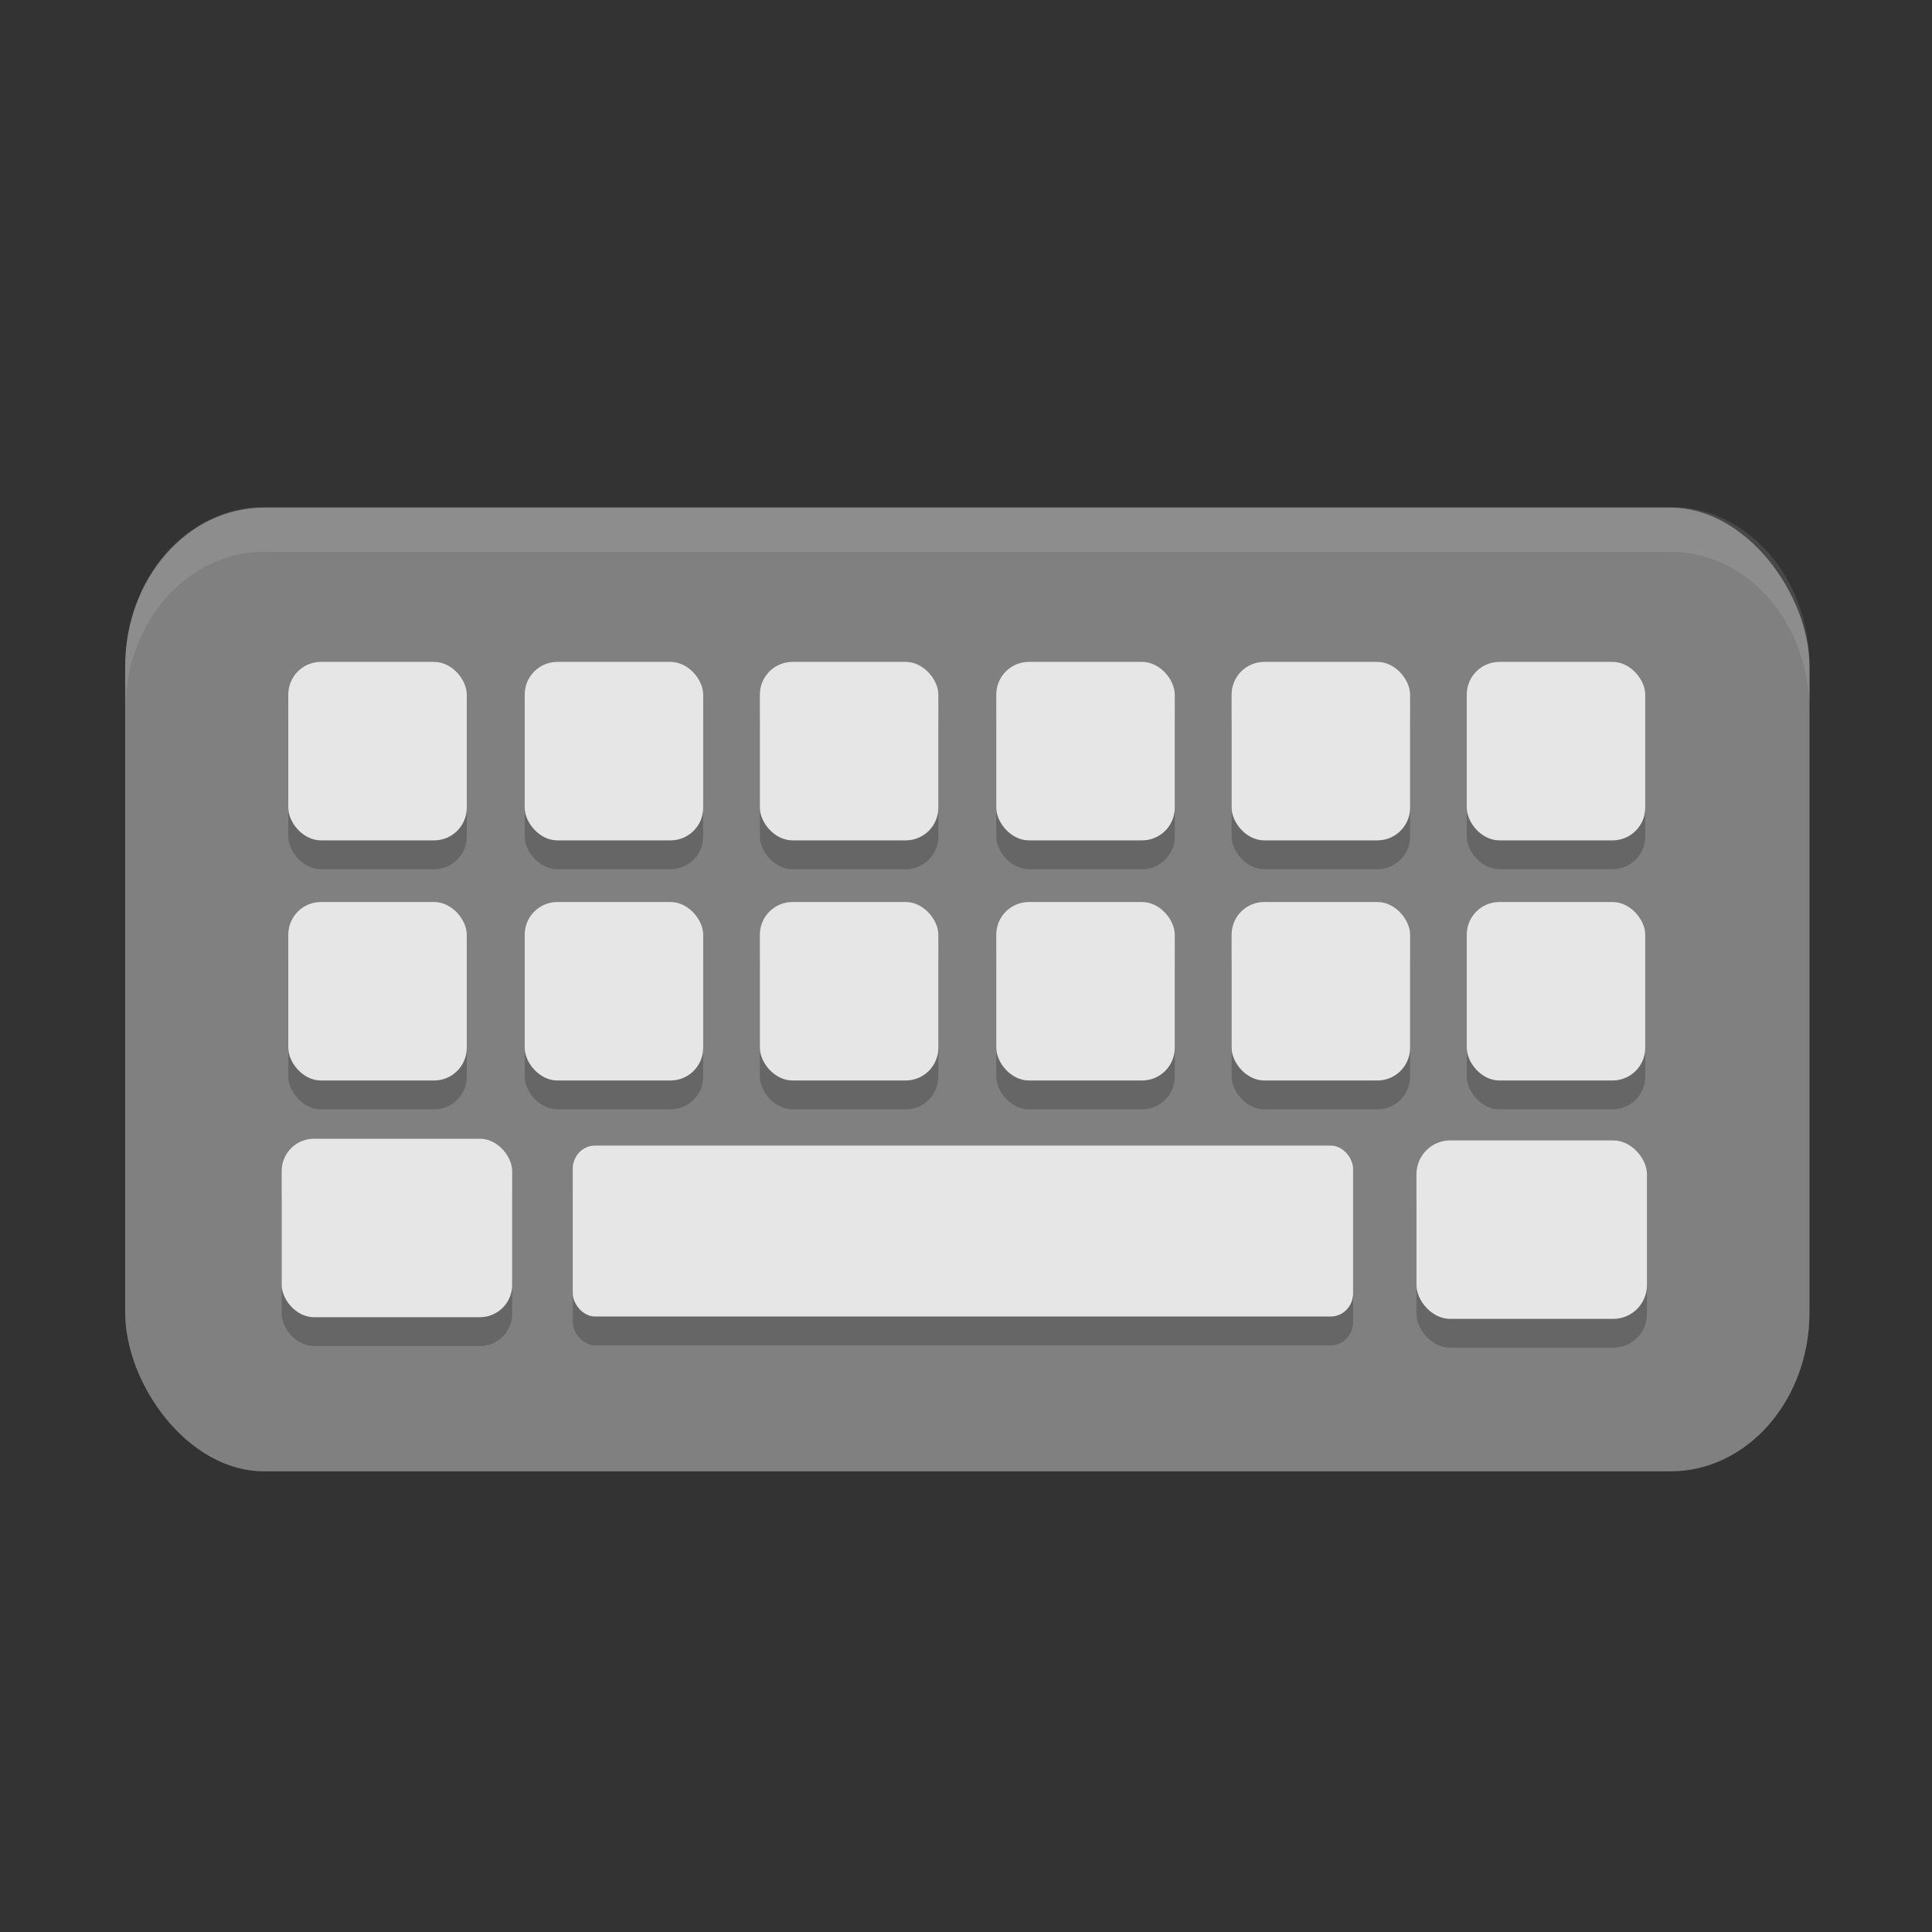 <?xml version="1.0" encoding="UTF-8" standalone="no"?>
<!-- Created with Inkscape (http://www.inkscape.org/) -->

<svg
   xmlns:dc="http://purl.org/dc/elements/1.1/"
   xmlns:cc="http://creativecommons.org/ns#"
   xmlns:rdf="http://www.w3.org/1999/02/22-rdf-syntax-ns#"
   xmlns:svg="http://www.w3.org/2000/svg"
   xmlns="http://www.w3.org/2000/svg"
   xmlns:sodipodi="http://sodipodi.sourceforge.net/DTD/sodipodi-0.dtd"
   xmlns:inkscape="http://www.inkscape.org/namespaces/inkscape"
   width="32"
   height="32"
   id="svg3330"
   version="1.1"
   inkscape:version="0.92.2 2405546, 2018-03-11"
   sodipodi:docname="cs-keyboard.svg">
  <rect width="100%" height="100%" fill="#333333" stroke="none"/>
  <defs
     id="defs3332">
    <linearGradient
       gradientUnits="userSpaceOnUse"
       id="linearGradient1022-8-8-3-0-06-59-7-8-0-2"
       x2="0"
       y1="3.007"
       y2="11.024">
      <stop
         offset="0"
         id="stop3001-0-9-4-9-02-6-2-81-9" />
      <stop
         offset="1"
         stop-color="#363636"
         id="stop3003-5-6-6-5-70-7-1-4-9" />
    </linearGradient>
  </defs>
  <sodipodi:namedview
     id="base"
     pagecolor="#ffffff"
     bordercolor="#666666"
     borderopacity="1.0"
     inkscape:pageopacity="0.0"
     inkscape:pageshadow="2"
     inkscape:zoom="11.24203"
     inkscape:cx="0.064135675"
     inkscape:cy="16.682586"
     inkscape:document-units="px"
     inkscape:current-layer="capa1"
     showgrid="true"
     inkscape:showpageshadow="false"
     inkscape:window-width="1920"
     inkscape:window-height="1019"
     inkscape:window-x="0"
     inkscape:window-y="5"
     inkscape:window-maximized="1"
     inkscape:snap-to-guides="false"
     inkscape:snap-grids="true"
     showguides="true"
     inkscape:guide-bbox="true"
     inkscape:snap-global="false">
    <inkscape:grid
       type="xygrid"
       id="grid2990"
       empspacing="5"
       visible="true"
       enabled="true"
       snapvisiblegridlinesonly="true" />
  </sodipodi:namedview>
  <g
     inkscape:label="Capa 1"
     inkscape:groupmode="layer"
     id="capa1"
     transform="translate(0,-1020.362)">
    <rect
       style="opacity:1;fill:#808080;fill-opacity:1;stroke:none;stroke-width:0.248;stroke-miterlimit:4;stroke-dasharray:none;stroke-opacity:1"
       id="rect4520"
       width="27.898"
       height="15.962"
       x="2.073"
       y="1028.77"
       rx="2.301"
       ry="2.633" />
    <path
       style="opacity:0.103;fill:#ffffff;fill-opacity:1;stroke:none;stroke-width:0.248;stroke-miterlimit:4;stroke-dasharray:none;stroke-opacity:1"
       d="m 4.374,1028.757 c -1.275,0 -2.301,1.175 -2.301,2.634 v 0.743 c 0,-1.459 1.026,-2.632 2.301,-2.632 H 27.67 c 1.275,0 2.301,1.174 2.301,2.632 v -0.743 c 0,-1.459 -1.026,-2.634 -2.301,-2.634 z"
       id="rect4520-5"
       inkscape:connector-curvature="0" />
    <g
       id="g944-1"
       transform="matrix(0.498,0,0,0.498,-0.059,1017.15)"
       style="opacity:0.202;fill:#000000">
      <rect
         ry="1.086"
         rx="1.086"
         y="29.424"
         x="9.707"
         height="5.936"
         width="5.936"
         id="rect4522-7"
         style="opacity:1;fill:#000000;fill-opacity:1;stroke:none;stroke-width:0.457;stroke-miterlimit:4;stroke-dasharray:none;stroke-opacity:1" />
      <rect
         ry="1.086"
         rx="1.086"
         y="29.424"
         x="17.57"
         height="5.936"
         width="5.936"
         id="rect4522-3-5"
         style="opacity:1;fill:#000000;fill-opacity:1;stroke:none;stroke-width:0.457;stroke-miterlimit:4;stroke-dasharray:none;stroke-opacity:1" />
      <rect
         ry="1.086"
         rx="1.086"
         y="37.41"
         x="9.707"
         height="5.936"
         width="5.936"
         id="rect4522-6-9"
         style="opacity:1;fill:#000000;fill-opacity:1;stroke:none;stroke-width:0.457;stroke-miterlimit:4;stroke-dasharray:none;stroke-opacity:1" />
      <rect
         ry="1.086"
         rx="1.086"
         y="37.41"
         x="17.57"
         height="5.936"
         width="5.936"
         id="rect4522-3-7-62"
         style="opacity:1;fill:#000000;fill-opacity:1;stroke:none;stroke-width:0.457;stroke-miterlimit:4;stroke-dasharray:none;stroke-opacity:1" />
      <rect
         ry="1.086"
         rx="1.086"
         y="29.424"
         x="25.391"
         height="5.936"
         width="5.936"
         id="rect4522-5-1"
         style="opacity:1;fill:#000000;fill-opacity:1;stroke:none;stroke-width:0.457;stroke-miterlimit:4;stroke-dasharray:none;stroke-opacity:1" />
      <rect
         ry="1.086"
         rx="1.086"
         y="29.424"
         x="33.254"
         height="5.936"
         width="5.936"
         id="rect4522-3-3-7"
         style="opacity:1;fill:#000000;fill-opacity:1;stroke:none;stroke-width:0.457;stroke-miterlimit:4;stroke-dasharray:none;stroke-opacity:1" />
      <rect
         ry="1.086"
         rx="1.086"
         y="37.41"
         x="25.391"
         height="5.936"
         width="5.936"
         id="rect4522-6-5-8"
         style="opacity:1;fill:#000000;fill-opacity:1;stroke:none;stroke-width:0.457;stroke-miterlimit:4;stroke-dasharray:none;stroke-opacity:1" />
      <rect
         ry="1.086"
         rx="1.086"
         y="37.41"
         x="33.254"
         height="5.936"
         width="5.936"
         id="rect4522-3-7-6-5"
         style="opacity:1;fill:#000000;fill-opacity:1;stroke:none;stroke-width:0.457;stroke-miterlimit:4;stroke-dasharray:none;stroke-opacity:1" />
      <rect
         ry="1.086"
         rx="1.086"
         y="29.424"
         x="41.081"
         height="5.936"
         width="5.936"
         id="rect4522-3-9-7"
         style="opacity:1;fill:#000000;fill-opacity:1;stroke:none;stroke-width:0.457;stroke-miterlimit:4;stroke-dasharray:none;stroke-opacity:1" />
      <rect
         ry="1.086"
         rx="1.086"
         y="37.41"
         x="41.081"
         height="5.936"
         width="5.936"
         id="rect4522-3-7-2-4"
         style="opacity:1;fill:#000000;fill-opacity:1;stroke:none;stroke-width:0.457;stroke-miterlimit:4;stroke-dasharray:none;stroke-opacity:1" />
      <rect
         ry="1.086"
         rx="1.086"
         y="29.424"
         x="48.902"
         height="5.936"
         width="5.936"
         id="rect4522-5-7-1"
         style="opacity:1;fill:#000000;fill-opacity:1;stroke:none;stroke-width:0.457;stroke-miterlimit:4;stroke-dasharray:none;stroke-opacity:1" />
      <rect
         ry="1.086"
         rx="1.086"
         y="37.41"
         x="48.902"
         height="5.936"
         width="5.936"
         id="rect4522-6-5-0-8"
         style="opacity:1;fill:#000000;fill-opacity:1;stroke:none;stroke-width:0.457;stroke-miterlimit:4;stroke-dasharray:none;stroke-opacity:1" />
      <rect
         ry="0.771"
         rx="0.737"
         y="45.512"
         x="19.168"
         height="5.683"
         width="25.953"
         id="rect4641-5"
         style="opacity:1;fill:#000000;fill-opacity:1;stroke:none;stroke-width:0.457;stroke-miterlimit:4;stroke-dasharray:none;stroke-opacity:1" />
      <rect
         ry="1.123"
         rx="1.123"
         y="45.339"
         x="47.229"
         height="5.936"
         width="7.666"
         id="rect4522-6-5-0-6-9"
         style="opacity:1;fill:#000000;fill-opacity:1;stroke:none;stroke-width:0.457;stroke-miterlimit:4;stroke-dasharray:none;stroke-opacity:1" />
      <rect
         ry="1.074"
         rx="1.074"
         y="45.283"
         x="9.487"
         height="5.936"
         width="7.666"
         id="rect4522-6-5-0-6-0-7"
         style="opacity:1;fill:#000000;fill-opacity:1;stroke:none;stroke-width:0.457;stroke-miterlimit:4;stroke-dasharray:none;stroke-opacity:1" />
    </g>
    <g
       transform="matrix(0.498,0,0,0.498,-0.059,1016.672)"
       id="g944"
       style="fill:#e6e6e6">
      <rect
         ry="1.086"
         rx="1.086"
         y="29.424"
         x="9.707"
         height="5.936"
         width="5.936"
         id="rect4522"
         style="opacity:1;fill:#e6e6e6;fill-opacity:1;stroke:none;stroke-width:0.457;stroke-miterlimit:4;stroke-dasharray:none;stroke-opacity:1" />
      <rect
         ry="1.086"
         rx="1.086"
         y="29.424"
         x="17.57"
         height="5.936"
         width="5.936"
         id="rect4522-3"
         style="opacity:1;fill:#e6e6e6;fill-opacity:1;stroke:none;stroke-width:0.457;stroke-miterlimit:4;stroke-dasharray:none;stroke-opacity:1" />
      <rect
         ry="1.086"
         rx="1.086"
         y="37.41"
         x="9.707"
         height="5.936"
         width="5.936"
         id="rect4522-6"
         style="opacity:1;fill:#e6e6e6;fill-opacity:1;stroke:none;stroke-width:0.457;stroke-miterlimit:4;stroke-dasharray:none;stroke-opacity:1" />
      <rect
         ry="1.086"
         rx="1.086"
         y="37.41"
         x="17.57"
         height="5.936"
         width="5.936"
         id="rect4522-3-7"
         style="opacity:1;fill:#e6e6e6;fill-opacity:1;stroke:none;stroke-width:0.457;stroke-miterlimit:4;stroke-dasharray:none;stroke-opacity:1" />
      <rect
         ry="1.086"
         rx="1.086"
         y="29.424"
         x="25.391"
         height="5.936"
         width="5.936"
         id="rect4522-5"
         style="opacity:1;fill:#e6e6e6;fill-opacity:1;stroke:none;stroke-width:0.457;stroke-miterlimit:4;stroke-dasharray:none;stroke-opacity:1" />
      <rect
         ry="1.086"
         rx="1.086"
         y="29.424"
         x="33.254"
         height="5.936"
         width="5.936"
         id="rect4522-3-3"
         style="opacity:1;fill:#e6e6e6;fill-opacity:1;stroke:none;stroke-width:0.457;stroke-miterlimit:4;stroke-dasharray:none;stroke-opacity:1" />
      <rect
         ry="1.086"
         rx="1.086"
         y="37.41"
         x="25.391"
         height="5.936"
         width="5.936"
         id="rect4522-6-5"
         style="opacity:1;fill:#e6e6e6;fill-opacity:1;stroke:none;stroke-width:0.457;stroke-miterlimit:4;stroke-dasharray:none;stroke-opacity:1" />
      <rect
         ry="1.086"
         rx="1.086"
         y="37.41"
         x="33.254"
         height="5.936"
         width="5.936"
         id="rect4522-3-7-6"
         style="opacity:1;fill:#e6e6e6;fill-opacity:1;stroke:none;stroke-width:0.457;stroke-miterlimit:4;stroke-dasharray:none;stroke-opacity:1" />
      <rect
         ry="1.086"
         rx="1.086"
         y="29.424"
         x="41.081"
         height="5.936"
         width="5.936"
         id="rect4522-3-9"
         style="opacity:1;fill:#e6e6e6;fill-opacity:1;stroke:none;stroke-width:0.457;stroke-miterlimit:4;stroke-dasharray:none;stroke-opacity:1" />
      <rect
         ry="1.086"
         rx="1.086"
         y="37.41"
         x="41.081"
         height="5.936"
         width="5.936"
         id="rect4522-3-7-2"
         style="opacity:1;fill:#e6e6e6;fill-opacity:1;stroke:none;stroke-width:0.457;stroke-miterlimit:4;stroke-dasharray:none;stroke-opacity:1" />
      <rect
         ry="1.086"
         rx="1.086"
         y="29.424"
         x="48.902"
         height="5.936"
         width="5.936"
         id="rect4522-5-7"
         style="opacity:1;fill:#e6e6e6;fill-opacity:1;stroke:none;stroke-width:0.457;stroke-miterlimit:4;stroke-dasharray:none;stroke-opacity:1" />
      <rect
         ry="1.086"
         rx="1.086"
         y="37.41"
         x="48.902"
         height="5.936"
         width="5.936"
         id="rect4522-6-5-0"
         style="opacity:1;fill:#e6e6e6;fill-opacity:1;stroke:none;stroke-width:0.457;stroke-miterlimit:4;stroke-dasharray:none;stroke-opacity:1" />
      <rect
         ry="0.771"
         rx="0.737"
         y="45.512"
         x="19.168"
         height="5.683"
         width="25.953"
         id="rect4641"
         style="opacity:1;fill:#e6e6e6;fill-opacity:1;stroke:none;stroke-width:0.457;stroke-miterlimit:4;stroke-dasharray:none;stroke-opacity:1" />
      <rect
         ry="1.123"
         rx="1.123"
         y="45.339"
         x="47.229"
         height="5.936"
         width="7.666"
         id="rect4522-6-5-0-6"
         style="opacity:1;fill:#e6e6e6;fill-opacity:1;stroke:none;stroke-width:0.457;stroke-miterlimit:4;stroke-dasharray:none;stroke-opacity:1" />
      <rect
         ry="1.074"
         rx="1.074"
         y="45.283"
         x="9.487"
         height="5.936"
         width="7.666"
         id="rect4522-6-5-0-6-0"
         style="opacity:1;fill:#e6e6e6;fill-opacity:1;stroke:none;stroke-width:0.457;stroke-miterlimit:4;stroke-dasharray:none;stroke-opacity:1" />
    </g>
  </g>
</svg>
